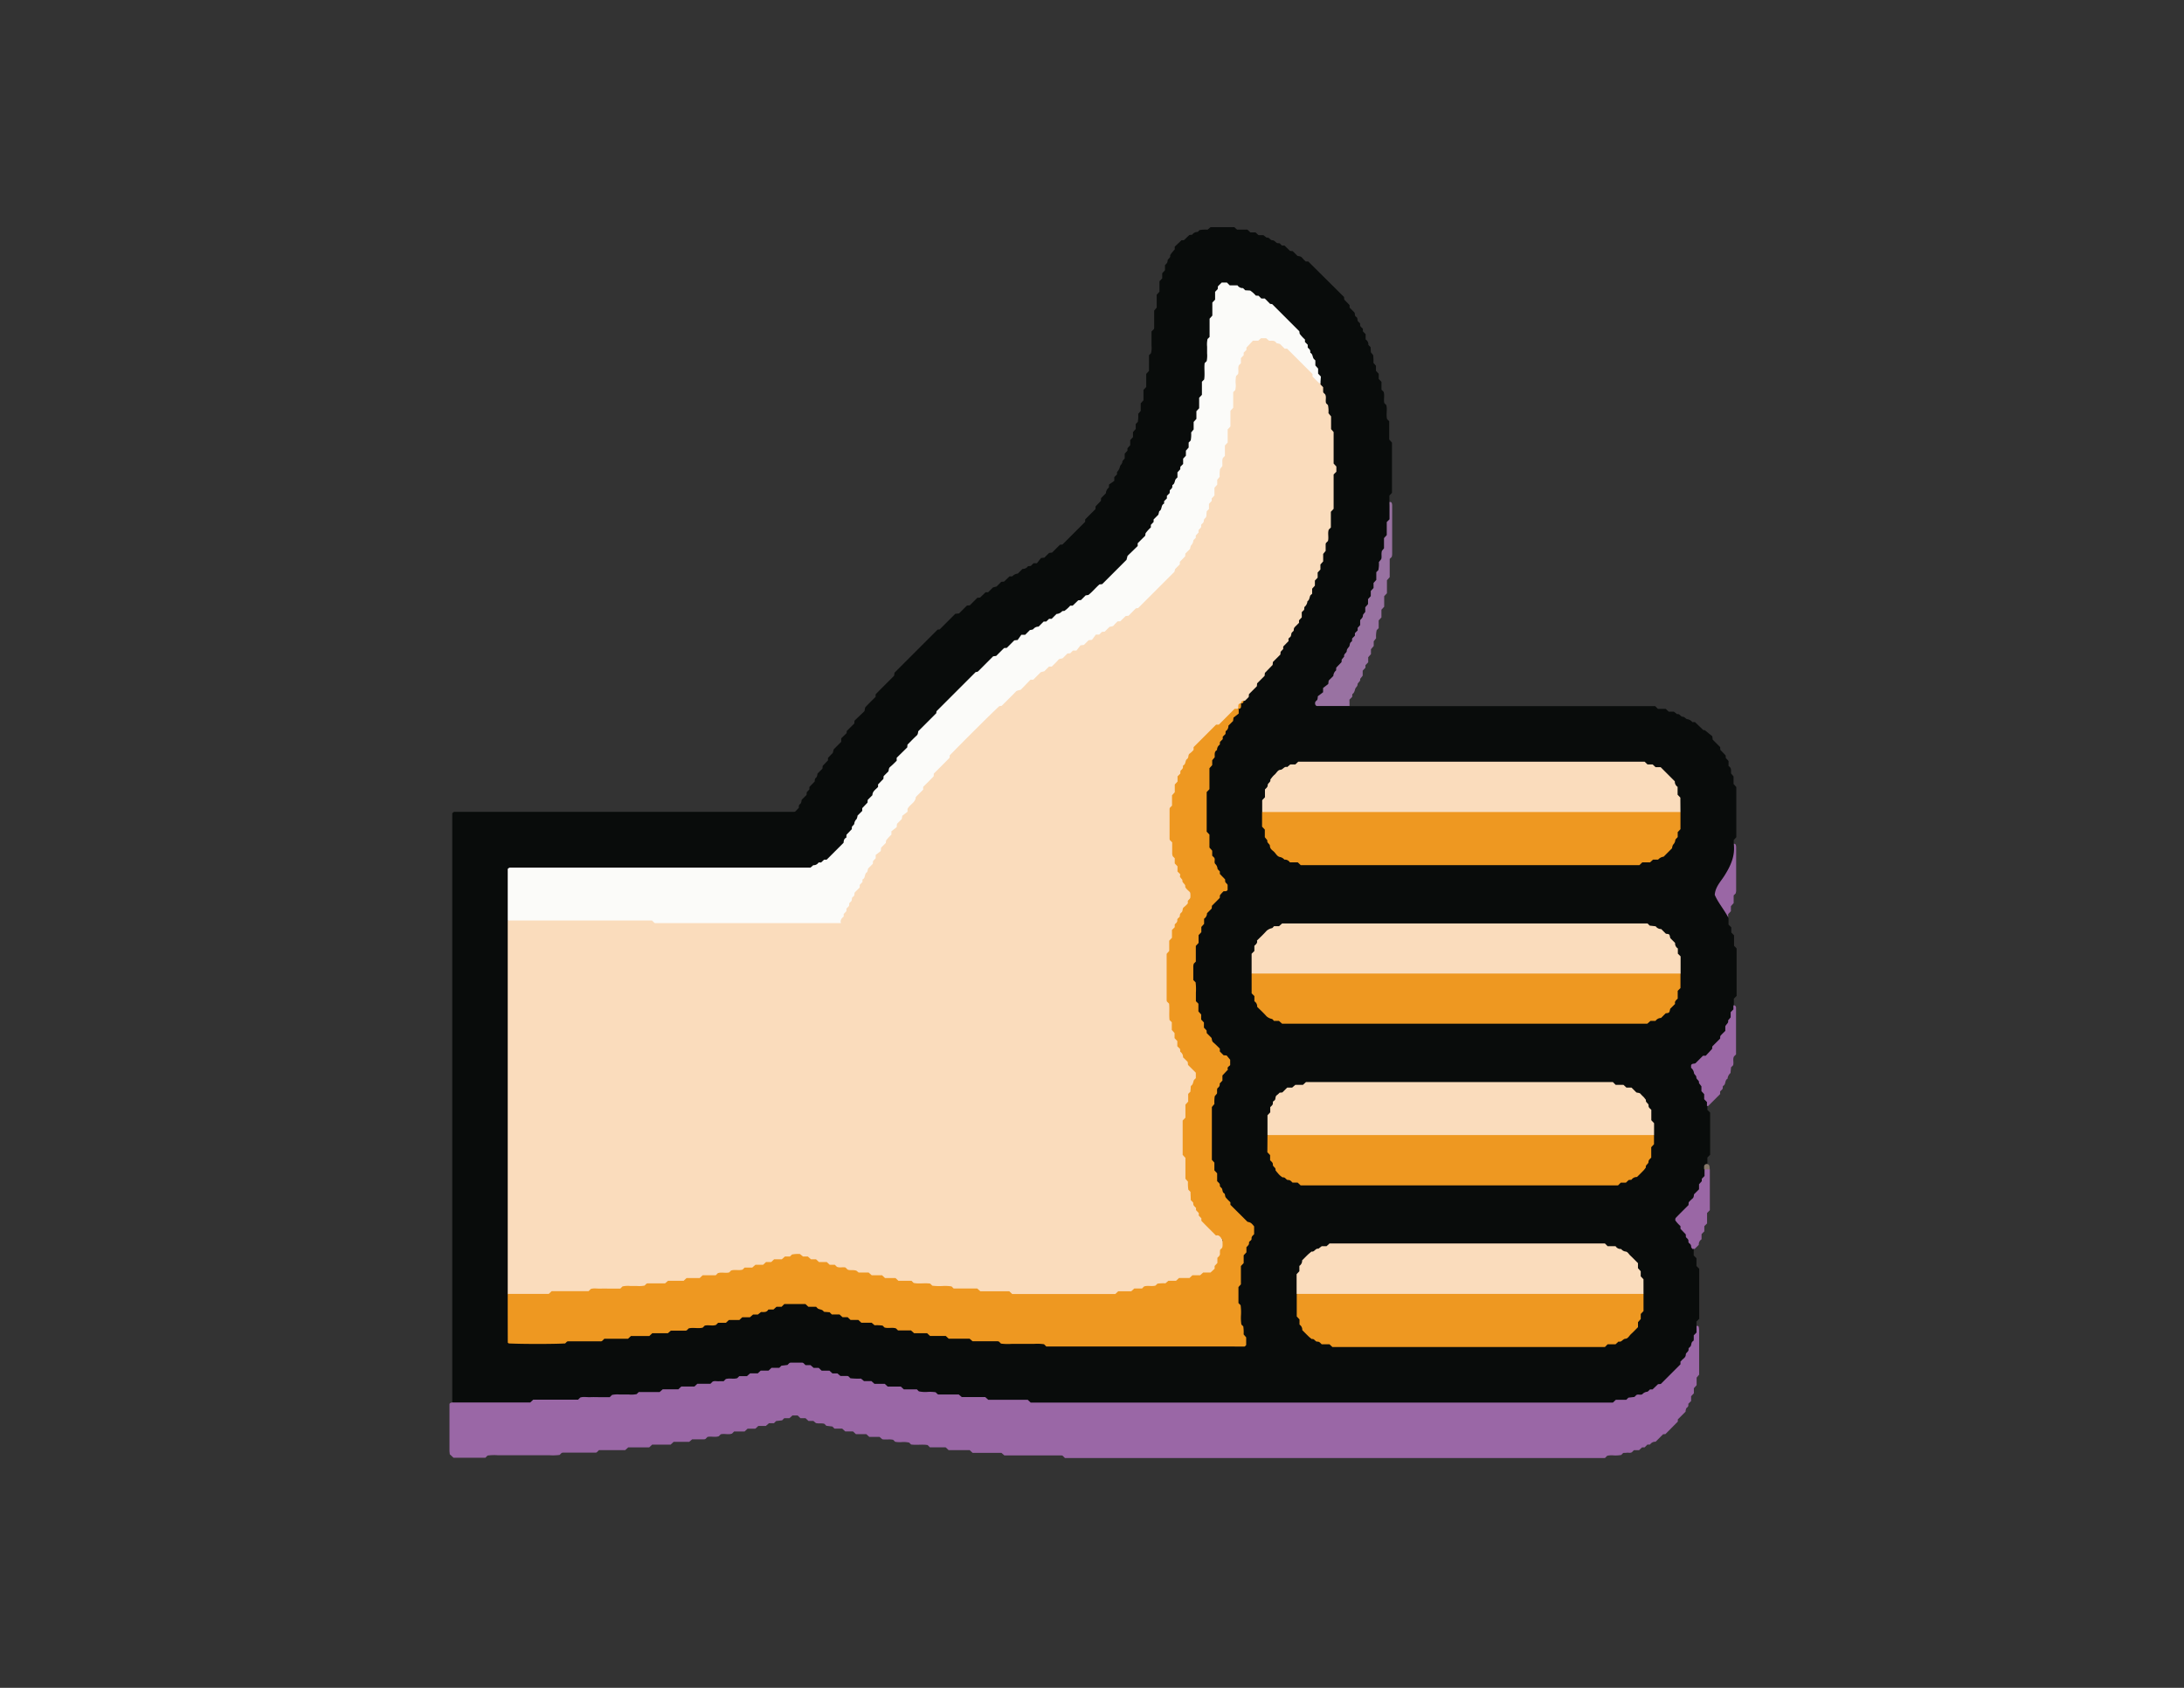 <svg xmlns="http://www.w3.org/2000/svg" viewBox="0 0 792 612"><rect x="0" y="0" width="792" height="612" fill="#333333" stroke="none"/><defs><style>.cls-1{fill:#9a67a5;}.cls-2{fill:#090c0b;}.cls-3{fill:#9a67a6;}.cls-4{fill:#9972a2;}.cls-5{fill:#86766a;}.cls-6{fill:#fadcbc;}.cls-7{fill:#ee9821;}.cls-8{fill:#fbfbf9;}.cls-9{fill:#fadcbc;}</style></defs><title>Thumbs up 1</title><g id="Layer_1" data-name="Layer 1"><path class="cls-1" d="M626.68,332.84h-1.4c-.81-.41-.25-1.51-1-1.95s-.23-1.48-1-2a9.35,9.35,0,0,1-1.35-1.32l-1-1c0-.32,0-.63,0-.94l-1-1v-2.19l1.93-1.93.08-.74,1.67-1.67.33-1.29,1.67-1.67.08-1,.94-1v-1.84l1-1v-1.86l1-1V306a.59.59,0,0,1,.81.34,2.62,2.62,0,0,1,.15.9q0,7.91,0,15.81a4.71,4.71,0,0,1-.17.89l-.73.73v2.78l-1,1.12v1.83l-1,1.06Z"/><path class="cls-2" d="M614.2,452.84q0,1.19,0,2.38l1,1v2.82l1,1v18.14l-1,1v1.42c.84,3.47-.22,6.6-1.8,9.59-6.78,12.83-17.94,18.59-32,19.64-2.23.17-4.48.07-6.72.07-63.68,0-127.36.35-191-.15-30.45-.24-60.65-3.79-89.91-13a15.84,15.84,0,0,0-9.41-.2c-23,6.54-46.58,9.89-70.42,11.54-14.36,1-28.7,2.07-43.1,1.79-2.35,0-4.86.44-6.84-1.44q0-106.78,0-213.57c.24-.17.48-.48.73-.49,1.44,0,2.88,0,4.32,0H288a1.45,1.45,0,0,0,.44-.17l1.25-1.31c0-.54-.06-1,.42-1.33s.54-1.06.6-1.56l1.77-1.77.09-1,.94-1v-.89l1.94-2c0-.53,0-1,.43-1.32s.51-1.07.6-1.56l1.77-1.77.08-1,1.93-2v-.91L302,273l.34-1.3,2.72-2.72v-1.27l1.94-1.88.09-.8,2.72-2.71.06-1,3.61-3.46c.17-.67.15-1.22.42-1.51,1.19-1.29,2.45-2.5,3.64-3.68,0-.41-.07-.84.09-1,1.55-1.62,3.15-3.19,4.73-4.77l1.87-1.87.17-1.13L340,228.3l.77-.08,5.66-5.66,1.35-.13,2.86-2.85,1.06-.1,2.71-2.72,1-.08,2-1.93h.91L360.1,213l1.3-.34,1.7-1.7,1-.07,2-1.91,1,0a3,3,0,0,1,2-1l1.7-1.7a2.22,2.22,0,0,0,2-1l1-.06,1-1h1.23l1.47-1.88,1.24-.15,1.7-1.7,1.09-.13,2.86-2.85.88-.06,8.25-8.25,0-.87,3.73-3.73.06-1,1.92-2,.06-1,1.74-1.74a2.72,2.72,0,0,1,1-2c.17-.13.09-.58.16-1.19l1.89-1.31V173l1-1c0-.35-.07-.81.09-.95a4.08,4.08,0,0,0,1-2c.2-.53.81-.85.83-1.59,0-.38.5-.74.86-1.24V164.5l1-1.11v-.88l1-1.07v-1.87l1-1.08v-1.8l1-1.16v-1.8l.75-.75a12.78,12.78,0,0,0,.15-2.92l.91-1.08v-2.74l1-1.1v-3.76l1-1.07v-4.74l1-1.09V128.8l.73-.73a8.11,8.11,0,0,0,.18-2.79c0-.8,0-1.6,0-2.4V120.2l.82-.82a1.48,1.48,0,0,0,.14-.42c0-2.08,0-4.16,0-6.33l.92-1.09v-4.67l1-1.09V102l1-1.07V99.09l1-1.1V96.15c.47-.49.95-.84.95-1.6s1.22-1,.92-2A13.17,13.17,0,0,1,426,90.45v-1l2.47-2.35.85,0,2-1.91,1-.08a2.27,2.27,0,0,1,2-1l.68-.68a12.56,12.56,0,0,1,2.92-.16l1.08-.91h8.6l1,.9h3.76l1.07,1h1.86l1.09,1h1.76l1.2.92c.95-.26,1.25.93,2,.93s1.07.54,1.57.89.92,0,1.29.35c.22.24.45.45.69.69h.92l2,1.93,1,.1,1.71,1.71c.54.18,1.2.07,1.64.65a14.25,14.25,0,0,0,1.35,1.38h.91L487.4,107.7l.08.93,1.93,2v.91l1.73,1.73c.32.48,0,1.26.66,1.62s.29,1.16.68,1.64.82.57.75,1.13c-.1.79.59,1.05,1,1.55v.92l1,1.06v1.88a2.18,2.18,0,0,1,1,2l.8.8.1,1.88.82,1a15.78,15.78,0,0,1,.11,2.82l.92,1.07v1.82l1,1.07v1.88l1,1.06v2.83l.76.76c.48,1.3-.08,2.75.28,4.12l.71.71c.43,1.66-.15,3.41.28,5.08l.77.77v6.61l1,1.14v18.21l-.93,1v2.38c1,6.25-.06,12.35-1.38,18.41a140.27,140.27,0,0,1-21,49.6c-.78,1.15-1.9,2.22-1.59,4,2.92,1.74,6.74-.54,9.53,1.95H600.23l1,1h2.83l1.08,1H607l1.19.92c.95-.26,1.25.92,2,.93s1.05.7,1.57.85a2.92,2.92,0,0,1,1.95,1.09h.95l3,2.87.62.09,2.66,2.18.15,1.22,2.71,2.71.06,1,1.92,2,.06.93,1,1.1v1.84c1.14.61.86,1.64.91,2.67l.9,1.09v2.72l1,1.12v18.2l-.93,1V306c.57,4.34-1.15,8-3.38,11.53-1.34,2.13-3.28,4-3.51,6.92,1.23,2.92,3.49,5.46,5,8.43v2.38l1,1v1.85l1,1.05v3.78l.69.69c.08.12.24.25.24.37q0,8.56,0,17.11l-1,1v2.38c.34,8-4.39,13.55-9.47,18.85-1.19,1.24-3,1.89-3.66,4,.54,4.57,5.16,8.35,3.53,13.67v1.42l1,1v15.28l-1,1v2.38c0,.86,0,1.72,0,2.58-.87,7-5.56,11.91-9.43,17.27C610.28,446,614.14,448.64,614.2,452.84Z"/><path class="cls-3" d="M164,508.52h28.3l1.06-1h16.27l.78-.78c1.15-.39,2.42-.08,3.67-.14s2.24,0,3.36,0h3.68l.8-.8a9.14,9.14,0,0,1,2.8-.16c1.12,0,2.24,0,3.36,0a9.41,9.41,0,0,0,2.8-.15l.74-.74h7.58l1.13-1H246l1.06-1h4.76l1.06-1h4.75l.75-.75c.69-.4,1.49-.12,2.26-.17s1.25,0,1.76,0l.79-.79c1.37-.44,2.81.11,4.18-.34l.73-.73h2.78l1.13-1h2.79l1.06-1h2.84l1.07-1h2.82l.78-.78,2.18-.26.69-.69a1.33,1.33,0,0,1,.41-.15q2.16,0,4.32,0a1.2,1.2,0,0,1,.41.17l.73.73h1.83l1.12,1h1.84l1.06,1h2.83l1.08,1h1.81l1.08.92c.88,0,1.68,0,2.48,0a1.68,1.68,0,0,1,.43.12l.72.72a27.28,27.28,0,0,0,3.84.12l1.08.9H316l1.11,1h3.75l1.07,1h4.75l1.08,1h4.73l.73.73a11.2,11.2,0,0,0,3.26.19,14.14,14.14,0,0,1,2.82.13l.68.68a1.43,1.43,0,0,0,.42.14h7.29l1.09.92h8.5l1.1,1h14.32l1.06,1H584.9l1.06-1h3.79l.78-.78,2.18-.26.68-.68a1.75,1.75,0,0,1,.41-.16c.61-.08,1.31.22,1.83-.2a2.59,2.59,0,0,1,1.61-.82c.37,0,.73-.54,1.13-.86l.9,0,2-1.91,1-.07,7.13-7.13v-1a2.07,2.07,0,0,0,.33-.3c.53-.74,1.59-1.08,1.6-2.22,0-.79,1.14-1,1-2-.07-.47.58-.7.79-1.1s.19-.88.38-1.28.43-.46.66-.69a4.13,4.13,0,0,0,.06-.46c0-.48,0-1,0-1.47l1-1v-2.38c.37-.11.71,0,.8.34a5.41,5.41,0,0,1,.15,1.38c0,5.28,0,10.55,0,15.92l-.91,1.09v2.74l-1,1.1v1.84l-1,1.07V508l-1,1c0,.51.06,1-.42,1.31s-.55,1.05-.6,1.56l-2.8,2.8v.79L603.94,520l-.84.05-2.72,2.72a2.18,2.18,0,0,0-2,1l-1,.05-1,1h-.92l-1.07,1h-1.86l-.73.73c-.55.39-1.2.14-1.81.2s-.93.05-1.34.07l-.74.74a11.83,11.83,0,0,1-2.8.16,6.72,6.72,0,0,0-2.3.15l-.81.81H386.2l-.84-.84a1.66,1.66,0,0,0-.43-.12H364.23l-1.08-.92H352.71l-1.08-1H344l-1.07-1h-5.71l-.83-.83c-1.88-.33-3.94.07-6-.2l-.69-.69a9.11,9.11,0,0,0-2.79-.18,8.93,8.93,0,0,1-2.32-.13l-.7-.7c-1.25-.3-2.52,0-3.93-.19l-1-.86h-3.71l-1.09-1h-3.77l-1.07-1h-2.81l-1.09-1h-2.8l-.78-.78-2.17-.25-.71-.71c-.92-.33-1.88,0-3.09-.29l-.9-.76H293.2l-1.09-1h-1.85l-1-1h-1.88l-1.1,1H284.4l-.78.78-2.17.25-.78.78h-1.79l-1.16,1H275l-1.09,1h-2.81l-1.07,1h-3.8l-.77.77c-1.28.5-2.72-.08-4.1.26l-.71.71c-1.33.44-2.78-.05-4.08.24l-.74.74a1.51,1.51,0,0,1-.42.13H251l-1.08.92h-5.63l-1.09,1H236.5l-1.07,1h-7.62l-1.09,1H217.2l-.72.72a1.26,1.26,0,0,1-.4.19c-.32,0-.64,0-1,0h-11a1.59,1.59,0,0,0-.43.12l-.71.71a19.9,19.9,0,0,1-3.74.11c-1.28,0-2.56,0-3.84,0h-11c-1.28,0-2.56,0-3.84,0a17.11,17.11,0,0,0-3.72.12l-.78.78H164.44l-1.34-1.26c0-.39-.1-.84-.1-1.3q0-8.4,0-16.79C163,508.84,163.29,508.62,164,508.52Z"/><path class="cls-4" d="M489.4,256c-3.83,0-7.67,0-11.5,0a.85.85,0,0,1-.83-.33,1.27,1.27,0,0,1,0-1.3c.19-.25.52-.42.65-.69a4.58,4.58,0,0,0,.16-1.22L479.8,251v-1.54l1.87-1.45.16-1.24,1.69-1.69a2.75,2.75,0,0,1,1-2l.05-1,1.92-2,.06-.91.91-1.13c-.26-.95.89-1.27.92-2s.51-1.08.86-1.58c.24-.35.19-.87.38-1.27s.43-.46.66-.69l.06-1,1-1v-.92l1-1,0-.93.91-1v-1.5c0-.15,0-.33.11-.43.41-.46.88-.82.89-1.57,0-.38.48-.75.85-1.29v-1.67l1-1.15v-1.81l1-1.08v-1.87l1-1.07v-1.84l1-1.1v-2.8l.72-.72a9.76,9.76,0,0,0,.21-2.94l.85-1.08c.29-.8-.07-1.76.25-3l.76-.91v-3.7l1-1.11v-4.72l1-1v-6.22a.59.59,0,0,1,.81.34,2.62,2.62,0,0,1,.15.9q0,8.86,0,17.73a4.9,4.9,0,0,1-.16.89l-.73.73v6.61l-1,1.14v4.69l-1,1.07V220l-1,1.07v2.8l-1,1.09v2.8l-.72.72a9.67,9.67,0,0,0-.21,2.94l-.87,1.11v1.7l-1,1.18v1.78l-1,1.11v1.84l-1,1.06v.91l-1,1.07V245l-.93,1.17c.26.94-.9,1.26-.92,2s-.67,1.05-.84,1.58c-.24.75-.35,1.49-1.06,1.93l-.05,1-1,1Z"/><path class="cls-1" d="M619,401v-1.42l-1-1v-1.84l-1-1.1v-1.74l-.91-1.21c.26-.94-.93-1.24-.93-2s-.7-1-.85-1.57a2.89,2.89,0,0,0-1.06-1.93l0-.94c.32-.74,1.07-.46,1.58-.71l2.73-2.73h1l2.32-2.5.06-.88,2.86-2.86c0-.45,0-.85.12-1,.51-.61,1.11-1.14,1.74-1.78v-1.64c.33-.84,1.29-1.2,1-2.14l.94-1.13V367l1-1v-1.42a.62.62,0,0,1,.81.33,1,1,0,0,1,.14.41c0,5.69,0,11.39,0,17l-.74.74c-.54,1,0,2.15-.32,3.2l-.76.76c0,.35-.06.8-.11,1.25s0,.75-.14.87a3,3,0,0,0-1,2c-1.11.52-.5,2.14-1.67,2.63-.15.42.06.93-.33,1.29-.23.21-.45.45-.69.69v.94c-1.44,1.45-2.89,2.91-4.35,4.34C619.38,401.07,619.16,401,619,401Z"/><path class="cls-1" d="M614.2,452.84c-.16,0-.39.07-.46,0s-.46-.49-.47-.74a1.42,1.42,0,0,0-.56-1.21.83.83,0,0,1-.43-.78c.12-.77-.53-1.07-.91-1.54l-.05-1-1.92-2,0-1a11.93,11.93,0,0,1-1.88-2.08c0-.3,0-.7.16-.88,1.54-1.6,3.12-3.15,4.64-4.67l.06-1a15.19,15.19,0,0,1,1.36-1.34c.57-.44.46-1.09.59-1.57l1.8-1.8v-1.84l1-1.09v-.89l1-1V424a1.3,1.3,0,0,1,1.92,0v14.82l-1,1v3.78l-1,1v1.88l-1,1v1.88a2.14,2.14,0,0,0-1,2c-.46.46-.89.92-1.36,1.35C614.58,452.91,614.36,452.84,614.2,452.84Z"/><path class="cls-5" d="M620,424H618a5.45,5.45,0,0,1,0-1.29,1,1,0,0,1,1.88,0A5.44,5.44,0,0,1,620,424Z"/><path class="cls-6" d="M184.12,469.16V333.8c1.43-1.33,3.22-1.26,5-1.27,14.55,0,29.14-.74,43.63.17,21.74,1.37,43.46.29,65.18.76a11.91,11.91,0,0,0,5.85-.83c2.92-3.67,4.93-8.6,7.45-13.16,20.65-37.49,48.36-68.39,85.66-89.74,26.43-15.13,40.82-37.79,46.26-67,1.52-8.18,2.43-16.44,3.83-24.64a35.79,35.79,0,0,1,3.35-11c2.68-5,6.85-6.66,12.06-4.29,7.38,3.36,12.65,9,16.48,16.11,0,.16-.07.37,0,.47.3.37.64.69.95,1,0,.51,0,1,0,1.47a4.5,4.5,0,0,0,.05.46l.68.68c.56,1,0,2.17.34,3.22l.68.68a10.88,10.88,0,0,1,.18,2.93l.95,1.17c0,1.37,0,3,0,4.61l.92,1.07v11.4l1,1.09v1.88l-1,1V184.5l-1,1.07v5.7l-.76.76c-.47,1.31.07,2.76-.29,4.13l-.68.68a1.3,1.3,0,0,0-.16.41c0,.8,0,1.6,0,2.5l-.9,1.1v2.71l-1,1.13v1.82l-1,1.07v1.88l-1,1.05v1.84l-1,1.11v1.83c-.28.28-.6.46-.71.73-.28.7-.27,1.53-1,2a2.94,2.94,0,0,1-1,2c-.29.26.05.91-.36,1.27-.24.21-.45.45-.69.68v1.89l-1,1.07v.91l-1,1c-.43.44-.94.8-.89,1.56,0,.5-.58.71-.79,1.1s-.06,1.24-.69,1.63-.43.79-.41,1.31l-1.95,2v.89l-.94,1-.09,1-2.71,2.71-.09,1.05L458.69,244l-.1,1.06-2.71,2.71-.09,1.05-2.86,2.86-.1,1.05c-.45.45-.89.92-1.37,1.35-.09.08-.31,0-.47,0-.3.34-.66.62-1,1-.58.51-.41,1.39-1,1.92-2.94,3.15-6.08,6.08-9.29,9a44.37,44.37,0,0,0-9.56,52.71c2.34,4.5,2.14,7.88-.11,12.41-9.06,18.28-7.62,36.47,2.21,54,1.81,3.23,2.38,5.89,1.12,9.41-4.78,13.33-3.67,26.75.19,40.06a24.78,24.78,0,0,0,7.46,11.53c5.18,4.68,3.07,15-3.78,16.62-14.72,3.52-29.23,7.89-44.71,7.91a384.34,384.34,0,0,1-79-7.72,209.49,209.49,0,0,1-20.37-5.47,13.81,13.81,0,0,0-8.45-.14c-22,6.59-44.63,9.64-67.47,11.39-9.07.7-18.13,1.54-27.23,1.77C188,470.54,185.85,470.7,184.12,469.16Z"/><path class="cls-7" d="M184.12,469.16H199l1.06-1h13.39l.78-.78c1.15-.39,2.42-.08,3.67-.14s2.24,0,3.36,0h3.69l.79-.79a9.2,9.2,0,0,1,2.8-.16c.8,0,1.6,0,2.4,0a10,10,0,0,0,2.81-.15l.69-.69a1.74,1.74,0,0,1,.43-.11h6.31l1.07-.93h5.66l1.07-1h4.76l1.06-1h4.75l.76-.76c1.3-.48,2.74.08,4.12-.28l.68-.68c1.36-.46,2.81.09,4.18-.34l.74-.74h2.77l1.14-1h2.78l1.07-1h1.88l1.06-1h2.79l1.12-1h1.82l.73-.73a10.86,10.86,0,0,1,2.91-.18l1.11.91h1.75l1.13,1h1.83l1.06,1h2.84l1.06,1h1.87l.71.71c1,.49,2.17,0,3.16.28l.74.74c.91.4,1.88,0,3.19.4l.82.67H315l1.13,1h3.75l1.06,1h3.8l1.06,1h4.75l.78.78c1.94.4,4-.06,6,.24l.75.75a21.24,21.24,0,0,0,3.73.12,14.25,14.25,0,0,1,3.28.16l.74.74h8.54l1.13,1H366l1.06,1h37.4l1.05-1h4.72l1.12-1h2.79l.73-.73c1.36-.47,2.81.09,4.18-.34l.68-.68a15.41,15.41,0,0,1,2.9-.13l1.07-.92h2.78l1.07-1h3.8l1.06-1h2.8l1.12-1H439l1.47-1.37v-1l1-1.09v-1.85c.46-.49,1-.83.93-1.6a7.67,7.67,0,0,1,.06-1.32l.74-.74c.33-.92,0-1.88.2-2.74-.72-.92-1.17-2.06-2.44-1.7-1.83-1.83-3.53-3.51-5.2-5.24-.17-.17-.07-.6-.1-1l-.94-1v-.9l-1-1.07V438c-.4-.5-1-.78-1-1.57.06-.55-.47-.77-.89-1.28l-.12-3-.77-.77a14.33,14.33,0,0,1-.14-2.91l-.92-1.07v-7.56l-1-1.08V406.3l1-1.05v-4.72l1-1.1v-2.8l.81-.81c0-.36.06-.82.1-1.27,0-.3,0-.76.16-.87.75-.49.69-1.33,1-2a3.45,3.45,0,0,1,.7-.72v-2l-2.83-2.83-.11-1.07-1.7-1.7a2.25,2.25,0,0,0-1-2l-.07-1-1-1v-1.88l-1-1.06v-1.84l-1-1.12v-2.79l-.83-.83c-.22-1.92.05-4-.15-5.91l-.77-.77a1.71,1.71,0,0,1-.12-.43c0-5.6,0-11.2,0-16.87l.93-1.07V341.1l1-1.07v-2.83l1-1,0-1c.39-.47,1-.77.93-1.55s.89-.88.93-1.52a1.39,1.39,0,0,1,.52-1.23c.72-.47.23-1.51,1-2a9.2,9.2,0,0,0,1.37-1.34v-.94l.94-1V323.7c-.63-.75-1.49-1.24-1.89-2.14.26-1.05-1.28-1.41-1-2.48l-.91-1.13L428,317l-1-1v-1.88l-1-1.06v-1.87l-.71-.71a3.92,3.92,0,0,1-.21-.87c0-1.42,0-2.85,0-4.16l-.79-.79a1.27,1.27,0,0,1-.16-.41q0-5.52,0-11a1.24,1.24,0,0,1,.16-.41l.73-.73v-3.74l1-1.13v-2.79l1-1.06V281.5l1-1,.06-1c.4-.46,1-.78.91-1.55,0-.13,0-.37.12-.42,1-.49.59-1.76,1.36-2.32s.21-1.52,1-2a8.9,8.9,0,0,0,1.37-1.3v-1l8.15-8.15h1l5.74-5.76h1.47v1.73l-1.88,1.47-.16,1.23-1.7,1.7a2.19,2.19,0,0,1-1,2l-.05,1-1,1V268l-1,1-.07,1a2.29,2.29,0,0,0-1,1.95c-1.07.58-.81,1.6-.84,2.63l-.91,1.09v1.76l-1,1.12v7.6l-1,1.05v14.36l1,1.06v4.7l1,1.14v1.81l.74.74a1.8,1.8,0,0,1,.16.41c.08.61-.22,1.31.2,1.83a2.57,2.57,0,0,1,.81,1.61c0,.37.54.73.86,1.12l0,.9,1.92,2c0,.51-.06,1,.4,1.33a2.83,2.83,0,0,1,.5.64v1.83c-.38.65-.9.42-1.47.49a14.13,14.13,0,0,0-1.23,1.34c-.16.22-.09.6-.14,1.06l-2.85,2.86-.08,1-1.7,1.7a2.38,2.38,0,0,1-1.06,2v1.86l-1,1.11V338l-1,1.07v2.83l-1,1.08v5.69l-.72.72a4.15,4.15,0,0,0-.2.87c0,1.74,0,3.48,0,5.09l.84.84a20.4,20.4,0,0,1,.11,3.74c0,1.1,0,2.19,0,3.1l.91.91v2.79l1,1.11v1.83l1,1.07v1.87l.95,1,.08,1,1.71,1.71c.21.53.09,1.17.65,1.64.86.71,1.62,1.53,2.38,2.25v1.05l1.37,1.37,1.09.07,1.29,1.57v1.86c-.11.45-1.32.7-.81,1.7l-2,2.13v1.85l-1,1.07a1.5,1.5,0,0,1-.73,1.61c-.38.6-.13,1.25-.24,2l-.82,1a14.45,14.45,0,0,0-.12,2.82l-.92,1.08v19.16l.91,1v2.81l1,1.07v2.83c.39.5,1.05.77,1,1.56-.07.55.53.74.73,1.13s.19.88.38,1.28.51.42.64.7.13.94.38,1.27a18.56,18.56,0,0,0,1.68,1.73v.92l6.19,6.16c1.15.26,1.32.34,2.41,1.66v2.85c-.48.49-1,.85-.93,1.61s-1,.84-.92,1.52-.5,1.1-.94,1.59v1.85l-1,1.07v2.83l-1,1.06v6.64l-.89,1v5.78l.78.78a19.15,19.15,0,0,1,.13,3.71,16.25,16.25,0,0,0,.15,3.29l.69.69a14.77,14.77,0,0,1,.13,2.91l.92,1.07v2.8c-.18.16-.4.51-.63.52-1.28.05-2.56,0-3.84,0h-68l-.83-.83a16.84,16.84,0,0,0-3.72-.12c-1.44,0-2.88,0-4.32,0-1.28,0-2.56,0-3.84,0a19.23,19.23,0,0,1-3.74-.11l-.72-.72a1.67,1.67,0,0,0-.43-.12H352.7l-1.08-.93h-7.57l-1.08-1h-5.71l-1.06-1h-4.72l-1.11-1h-4.71l-.73-.73c-1.36-.48-2.81.08-4.18-.34l-.68-.68a14.59,14.59,0,0,0-2.91-.13l-1.07-.92h-3.73l-1.08-1h-2.83l-1.06-1h-1.84l-1.11-1h-2.79l-.81-.81c-.37,0-.82-.05-1.28-.1-.3,0-.76,0-.87-.17-.49-.75-1.34-.67-2-1a3.59,3.59,0,0,1-.72-.7h-2.82l-1.07-1h-7.65l-1,1h-1.84l-1.11,1h-1.85c-.6,1.12-1.62.88-2.67.91l-1.11.89H273.1l-1.15,1h-2.77l-1.07,1h-3.79l-1.06,1h-2.83l-.77.77c-1.29.48-2.74-.08-4.11.27l-.72.72c-1.65.44-3.41-.14-5.08.28l-.7.7a1.68,1.68,0,0,1-.43.12h-5.35l-1.07.93h-5.65l-1.07,1h-6.67l-1.06,1h-8.59l-.7.7a1.57,1.57,0,0,1-.38.23,1.88,1.88,0,0,1-.48,0H206.07a2.2,2.2,0,0,0-.44.09l-.68.68c-3.88.24-15.4.26-20.46,0-.13-.12-.35-.23-.35-.34Q184.11,478,184.12,469.16Z"/><path class="cls-8" d="M478.84,138.92c-.16,0-.39.07-.47,0-.81-.77-1.59-1.57-2.4-2.38v-.9l-9.21-9.21h-.89l-1.71-1.71-1.3-.34c-.58-1.08-1.62-.79-2.63-.83l-1.08-.91h-1.88l-1,.9h-1.93L452,126.05l0,.82-1,1v.92l-1,1.06v1.86l-.71.71c-.5,1,0,2.17-.34,3.22l-.69.69a11.59,11.59,0,0,0-.16,2.8,6.79,6.79,0,0,1-.15,2.3l-.75.75v5.66l-1,1.12v5.68l-1,1.06v4.76l-1,1.07v3.78l-.71.71c-.4.9-.13,1.86-.23,3l-.83,1.06a13,13,0,0,0-.12,2.8l-.9,1.09v1.77l-1,1.11v2.8l-1,1.07v.91l-1,1.08v1.85l-.81.81c0,.35-.1.8-.1,1.26a1.49,1.49,0,0,1-.47,1.26,1.24,1.24,0,0,0-.47.75,1.42,1.42,0,0,1-.56,1.21.81.81,0,0,0-.42.79c.13.79-.58,1-.95,1.62v.85l-1,1.07V195c-.34.4-.88.74-.9,1.11a2.6,2.6,0,0,1-.79,1.62,3.46,3.46,0,0,0-.37,1.28l-1.7,1.7-.09,1-1.93,2v.91l-1.71,1.71-.25,1-13.16,13.16-.79.07-2.71,2.72-1,.08-2,1.93h-.91a13.78,13.78,0,0,0-1.36,1.39c-.44.59-1.12.42-1.64.65l-1.71,1.71-1,.07-1,1h-1.22L396,232l-1.24.14-1.7,1.7-1.24.16-1.46,1.88H389.1l-1,1-1,.06-1.71,1.71c-.51.26-1.17.08-1.64.65-.72.86-1.55,1.61-2.33,2.39h-1l-1.7,1.7-1.3.34-2.71,2.72-1,0-3.51,3.62c-.74.3-1.35.2-1.85.73-1.65,1.74-3.38,3.41-5.07,5.11l-.9.14c-3.13,2.89-13.57,13.28-18,17.88,0,.31.06.73-.11.91-1.88,1.94-3.81,3.85-5.64,5.67,0,.46,0,.88-.13,1.05-1.21,1.28-2.47,2.51-3.72,3.76v1L332.1,289c-.09,2-2.12,2.6-3,4.32v1l-1.88,1.47L327,297l-1.7,1.7-.15,1.24-1.89,1.47v1.24a14.43,14.43,0,0,0-1.92,2.09l-.12.91-1.7,1.7-.13,1.24L317.55,310v1.21l-.95,1-.08,1-1.7,1.7-.34,1.3c-1.13.53-.5,2.18-1.71,2.66v.92l-1,1.07v.92l-1.73,1.73c-.34.47,0,1.25-.66,1.62s-.31,1.16-.68,1.64-.82.57-.75,1.12c.11.8-.61,1-1,1.63v.84l-1,1.07v.92c-.76.61-1.34,1.31-1,2.35H237.42l-1-.94h-52.3q0-9.36,0-18.72c.25-.16.5-.45.76-.46,1.44,0,2.88,0,4.32,0H293.92l1-.86a2.15,2.15,0,0,0,1.94-1h.91l1.07-1h.93l6.14-6.14c.05-.77.18-1.54,1-1.85l.06-1.07,1.92-2,.06-.91c.33-.41.84-.77.85-1.14a2.66,2.66,0,0,1,.82-1.61,3.67,3.67,0,0,0,.36-1.27l1.7-1.7,0-1,1.91-2,.08-1,1.7-1.7c0-1.44,1.24-2.08,2.05-3v-.91l1.93-2,.09-1,1.71-1.71c.2-.53.09-1.18.65-1.64.86-.71,1.63-1.52,2.37-2.23v-1.07L329,271l.09-1c1.06-1.06,2.15-2.22,3.32-3.29.53-.48.47-1.1.59-1.58l6.52-6.52.09-.72,14.2-14.2.53-.07a1.69,1.69,0,0,0,.39-.22l5.43-5.43,1.09-.14,2.86-2.85,1-.07,2.71-2.72,1.22-.14,1.33-1.89h1.4l1.7-1.7c.43-.11,1-.09,1.27-.37a2.29,2.29,0,0,1,1.88-.87l1.84-1.84h.91l1.07-1h.93l1.76-1.76a2.92,2.92,0,0,0,2-.95c.12-.17.57-.12.87-.16a12.38,12.38,0,0,0,2.11-1.91H389l2-1.93,1-.09,1.7-1.7,1-.15c1.43-1.14,2.63-2.62,4-3.82l1-.11,8.82-8.82.37-1.43,3.68-3.57v-1l2.73-2.73.13-.9a13.4,13.4,0,0,1,1.91-2.1v-.93l1-1.06v-.91l1.72-1.72.33-1.29c1.12-.53.53-2.14,1.68-2.69.14-.07.06-.59.09-.94l1-1v-.92l1-1,.05-1c.39-.47,1-.77.92-1.55,0-.14,0-.38.11-.42.95-.5.62-1.72,1.35-2.33.12-.1.23-.22.4-.4v-1.82l1-1.1.06-.93,1-1V166.3l1-1.06v-1.83l1-1.13v-1.82l.74-.74a11.47,11.47,0,0,0,.17-2.92l.9-1.09V153l1-1.12v-2.79l1-1.06v-3.8l1-1.07v-4.74l.81-.81c.32-1.92-.05-4,.18-5.94l.74-.74a10.2,10.2,0,0,0,.15-2.81c0-.8,0-1.6,0-2.4a9,9,0,0,1,.16-2.8l.74-.74v-6.63l1-1.12v-4.72l1-1.06v-2.83l.95-1,.07-1,1.36-1.36h1.91l1,1h2.84a2.19,2.19,0,0,0,2,1l.8.8,1.79.09a10.12,10.12,0,0,1,2.05,1.83l1,.06,1,1h1.26l1.92,1.94.75.09,9.84,9.84.13.91a14.16,14.16,0,0,0,1.92,2.09V124l1,1,0,1c.39.47,1,.77.92,1.55,0,.14,0,.38.1.42.95.5.62,1.72,1.35,2.33.12.1.23.22.4.4v1.81l1,1.14v1.82l1,1.06Z"/><path class="cls-7" d="M609.4,294.44v6.22l-1,1.06v1.8c-.35.43-.87.78-.88,1.16a2.64,2.64,0,0,1-.81,1.61,3.61,3.61,0,0,0-.36,1.28l-3.05,3.06a3.13,3.13,0,0,0-2,1.06h-1.84l-1.09,1h-2.81l-1.05,1H471.68l-1.05-1h-2.87a2.16,2.16,0,0,0-2-1,2.75,2.75,0,0,0-1.55-.93c-1-.15-1.46-1.14-2.11-1.81s-1.55-1.06-1.58-2.23c0-.73-1.19-1.06-.92-2l-.93-1.16v-2.76l-1-1.06v-5.26c1.84-1.64,4.13-1.54,6.36-1.54q69.48,0,139,0C605.27,292.9,607.56,292.8,609.4,294.44Z"/><path class="cls-6" d="M453.88,353v-7.18l1-1v-1.89c.61-.54,1.22-1.05.94-1.89,1.22-1.22,2.4-2.3,3.45-3.5a4.18,4.18,0,0,1,2-1c.27-.1.46-.43.74-.71h1.82l1.12-1h132.5l.79.79,2.18.25a2.41,2.41,0,0,0,2,1l1.7,1.7c1.28.14,1.28.14,1.5,1.21,0,.14.09.28.13.42l1.7,1.7a2.16,2.16,0,0,0,1,2v1.88l1,1V353c-1.84,1.64-4.13,1.54-6.36,1.54q-71.4,0-142.8,0C458,354.54,455.72,354.64,453.88,353Z"/><path class="cls-7" d="M453.88,353H609.4v5.26l-1,1v2.85c-.61.54-1.21,1.06-.94,1.89l-1.78,1.78c-.32,1.49-.32,1.49-1.63,1.63l-1.7,1.7a2.42,2.42,0,0,0-2,1.07h-1.84l-1.13,1H464.93l-1.12-1H462c-.28-.28-.47-.61-.74-.71a4.18,4.18,0,0,1-2-1c-1.05-1.2-2.24-2.28-3.37-3.41a2.16,2.16,0,0,0-1-2v-1.88l-1-1Z"/><path class="cls-6" d="M609.4,294.44H457.72v-4.3l1-1.06v-2.82c.42-.5,1-.8,1-1.58s1.2-1.06.94-2c.28-.36.55-.74.85-1.09a5.5,5.5,0,0,1,.68-.68c.72-.6,1.16-1.73,2.12-1.78s1.39-1.38,2.48-1l1.11-.95h1.84l1.05-1H596.4l1.05,1h1.85l1.09,1h1.84l5.13,5.13a2.21,2.21,0,0,0,1,2v2.84l1,1.06Z"/><path class="cls-9" d="M459.64,411.56v-7.18l1-1.06v-1.86c.42-.49,1.05-.81.94-1.58a.77.77,0,0,1,.45-.77c.77-.44.25-1.52,1-2a7.24,7.24,0,0,0,1-.91l1-.09,1.76-1.76h1.8l1.16-1h2.76l1.08-1h111.3l1,1h2.83l1.08,1h1.85l1.75,1.75c.53.21,1.21.05,1.63.65a12.94,12.94,0,0,0,1,1c.31.34.57.72.86,1.08-.26.94,1,1.22.94,2s.53,1.09,1,1.58v3.78l1,1.06v4.3c-1.84,1.64-4.13,1.54-6.36,1.54q-63.72,0-127.44,0C463.77,413.1,461.48,413.2,459.64,411.56Z"/><path class="cls-7" d="M459.64,411.56H599.8v3.34l-1,1.06v3.78c-.43.49-1,.81-1,1.58s-1.2,1.06-.94,2c-.28.36-.54.75-.86,1.08-.77.81-1.58,1.59-2.37,2.38a2.28,2.28,0,0,0-2,1l-1,.08-1,.95h-1.87l-1,1H471.66l-1.08-1h-1.85c-.49-.45-.83-1-1.59-.95s-1.06-1.19-2-.93a6.61,6.61,0,0,1-1.75-1.56,9.33,9.33,0,0,1-.86-1.08c.26-.94-1-1.22-.94-2s-.54-1.08-1-1.6v-1.84l-1-1.06Z"/><path class="cls-7" d="M596,469.16v6.22l-1,1.06v1.83l-1,1.13v1.82c-.85.85-1.61,1.67-2.44,2.42s-1.16,1.73-2.12,1.78-1.39,1.38-2.48,1l-1.1,1H583l-1,1H483.18l-1.08-1h-2.81c-.49-.45-.83-1-1.59-.95s-1.06-1.19-2-.93c-.36-.29-.74-.56-1.07-.88-.81-.78-1.59-1.58-2.38-2.37a2.23,2.23,0,0,0-1-2v-1.88l-1-1.06v-8.14c1.84-1.64,4.13-1.54,6.36-1.54q56.52,0,113,0C591.83,467.62,594.12,467.52,596,469.16Z"/><path class="cls-9" d="M596,469.16H470.2V462l1-1.06V459a2.23,2.23,0,0,0,1-2c.68-.68,1.35-1.37,2-2,.45-.43.94-.81,1.41-1.21,1.06.29,1.41-1.26,2.48-1l1.2-.92h1.76l1.08-1H582l1,1h2.88a2.14,2.14,0,0,0,2,1,2.41,2.41,0,0,0,1.55.92c.83.05,1.21.94,1.78,1.46.94.87,1.82,1.8,2.78,2.76v1.82l1,1.13v1.83l1,1.06Z"/><path class="cls-7" d="M449.08,257a5.45,5.45,0,0,1,0-1.29.76.76,0,0,1,.94-.63,5.44,5.44,0,0,1,0,1.29A.76.76,0,0,1,449.08,257Z"/><path class="cls-7" d="M450,255.08c.13-.77.19-.83,1-1C450.87,254.89,450.81,255,450,255.08Z"/></g></svg>
